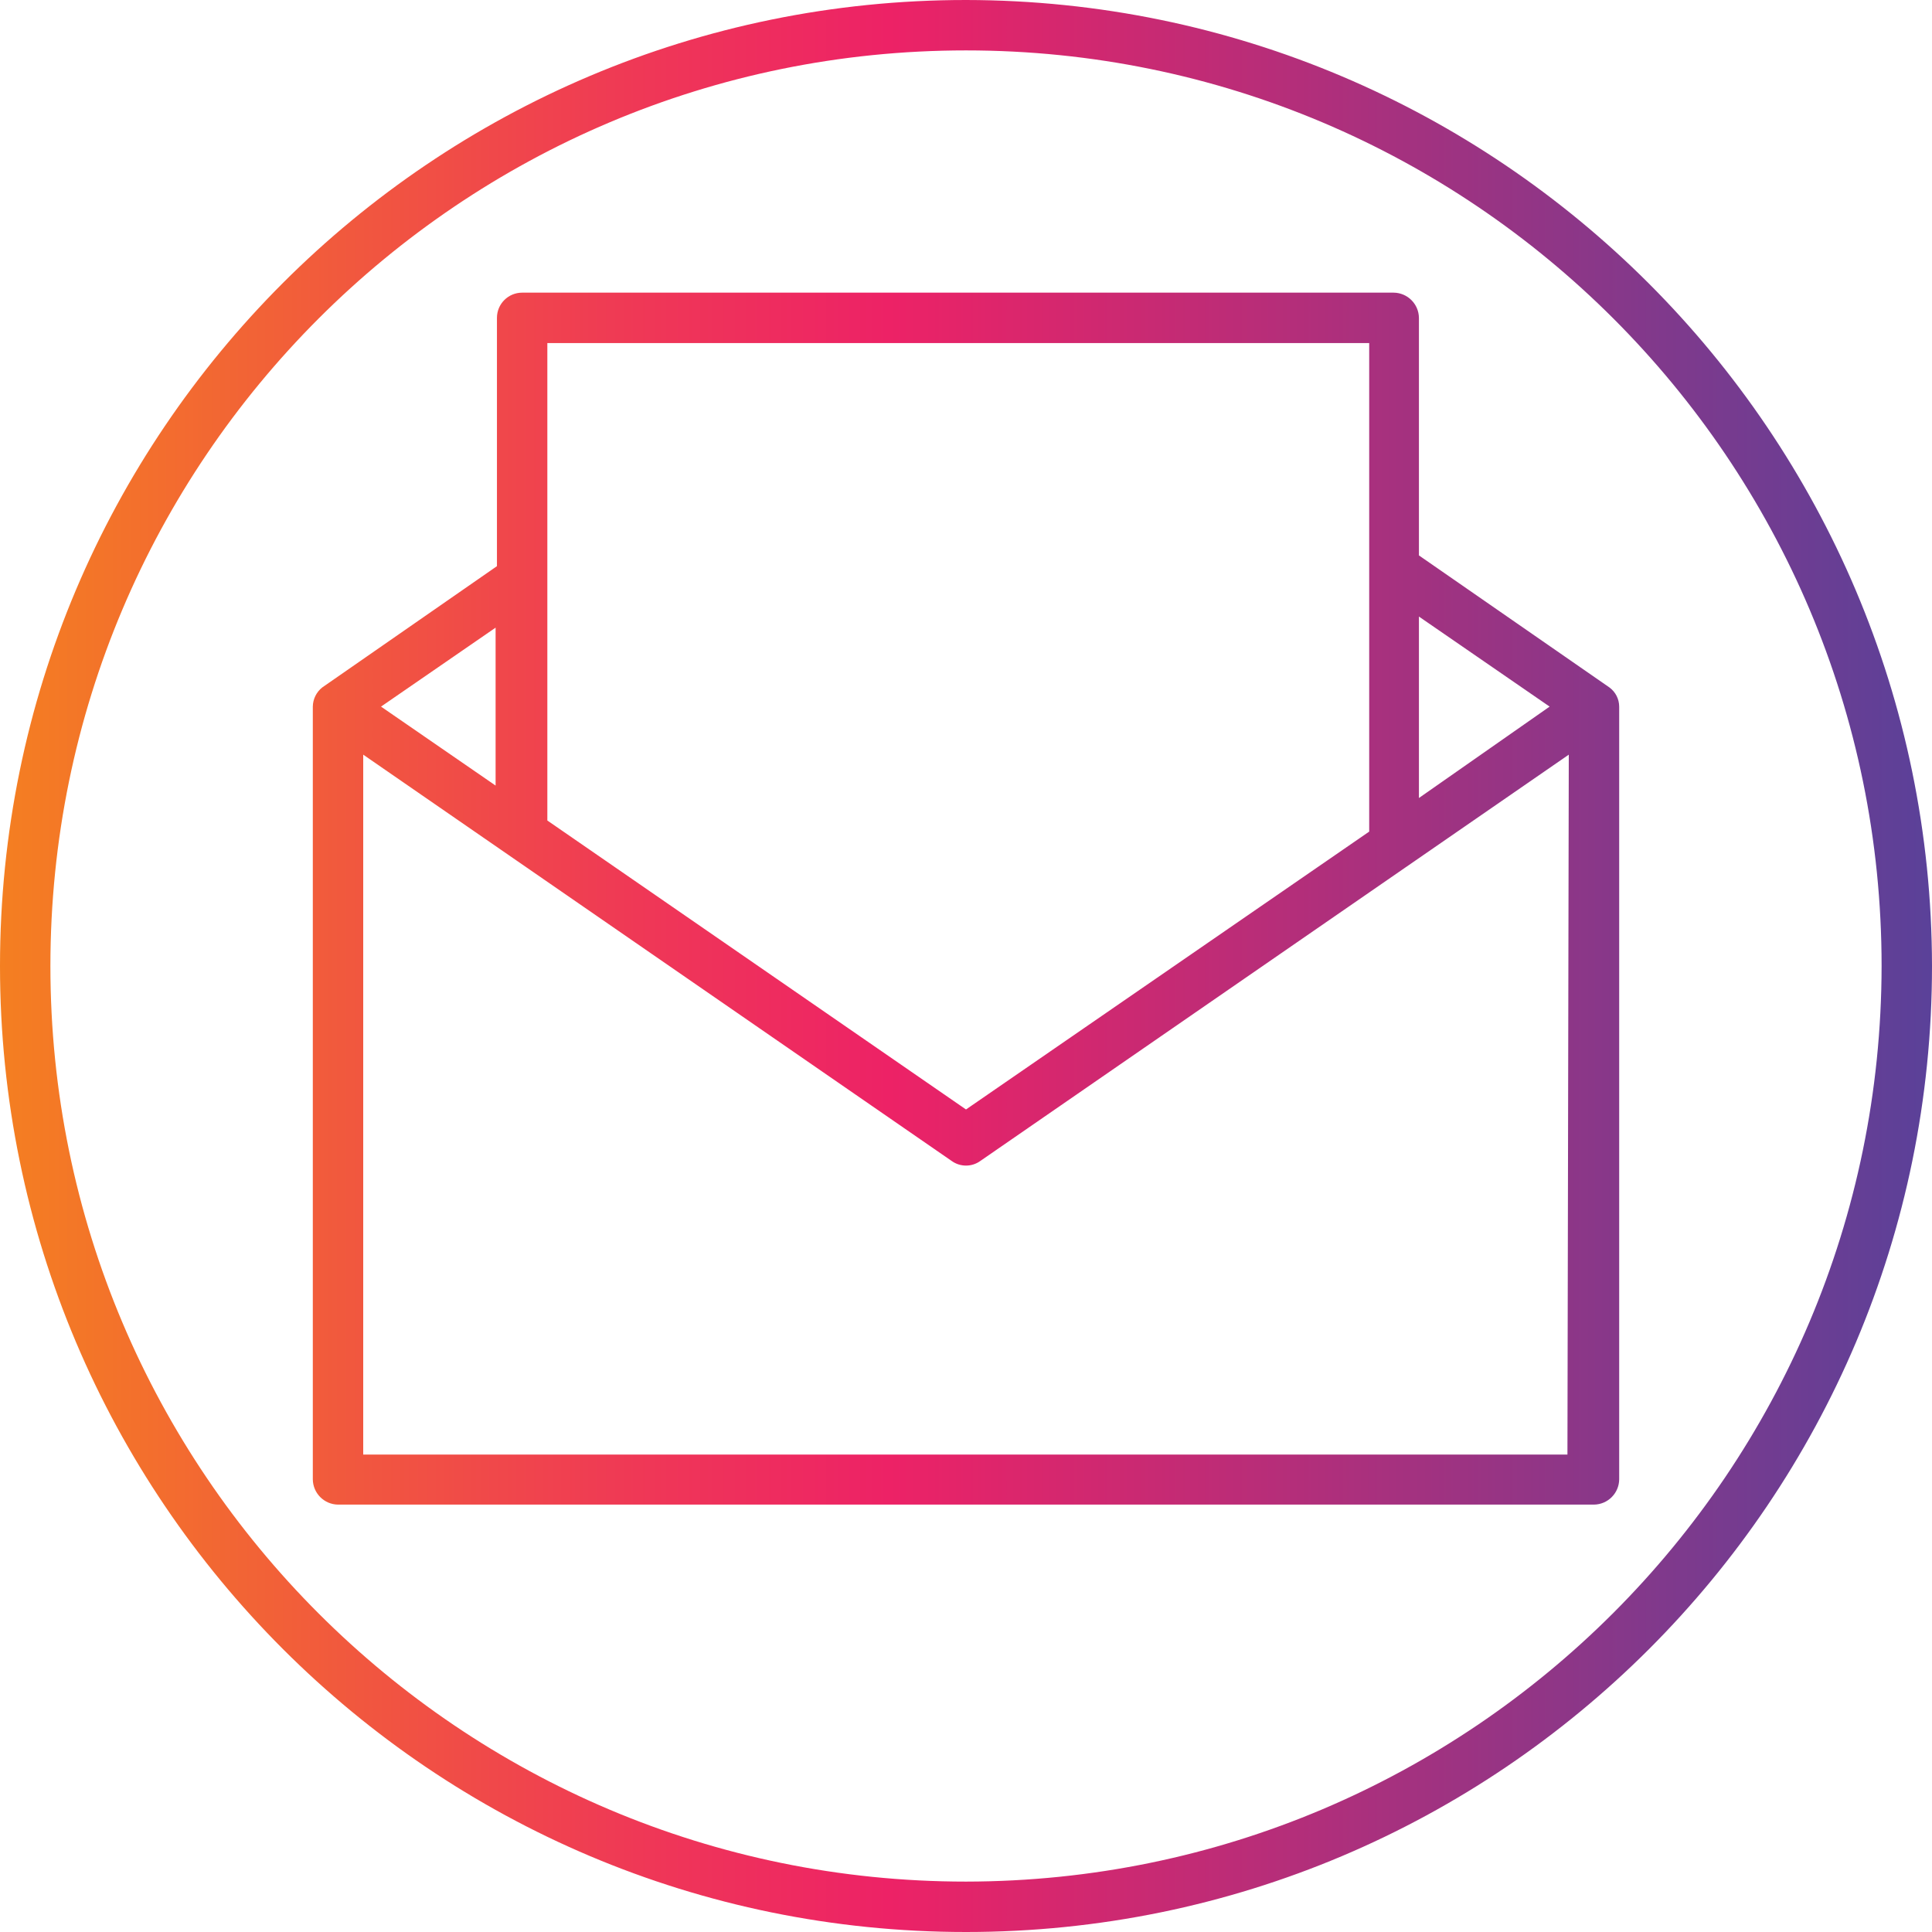 <?xml version="1.0" encoding="UTF-8"?>
<!-- Generator: Adobe Illustrator 24.3.0, SVG Export Plug-In . SVG Version: 6.00 Build 0)  -->
<svg xmlns="http://www.w3.org/2000/svg" xmlns:xlink="http://www.w3.org/1999/xlink" version="1.1" id="Capa_1" x="0px" y="0px" viewBox="0 0 460 460" style="enable-background:new 0 0 460 460;" xml:space="preserve" width="512" height="512">
<g>
	<g id="Layer_92">
		
			<linearGradient id="SVGID_1_" gradientUnits="userSpaceOnUse" x1="-66.5" y1="575.375" x2="-9" y2="575.375" gradientTransform="matrix(8 0 0 -8 532 4833)">
			<stop offset="0" style="stop-color:#F47F21"/>
			<stop offset="0.07" style="stop-color:#F3702C"/>
			<stop offset="0.33" style="stop-color:#EF3856"/>
			<stop offset="0.46" style="stop-color:#ED2266"/>
			<stop offset="1" style="stop-color:#5A4199"/>
		</linearGradient>
		<path style="fill:url(#SVGID_1_);" d="M383.2,163.68l-45.36-31.44V75.68c-0.043-3.296-2.704-5.957-6-6H124.32    c-3.314,0-6,2.686-6,6v59.12l-41.6,28.88c-1.394,1.106-2.217,2.781-2.24,4.56v184c0.043,3.296,2.704,5.957,6,6h299.04    c3.296-0.043,5.957-2.704,6-6v-184C385.514,166.438,384.653,164.746,383.2,163.68z M337.84,146.8l31.12,21.44L337.84,190V146.8z     M130.32,81.68H326V198l-96,66.16l-99.68-68.8V81.68z M118,149.44v37.6l-27.28-18.8L118,149.44z M373.2,346.32H86.48V179.68    l140.08,96.72c2.05,1.494,4.83,1.494,6.88,0l140.08-96.72L373.2,346.32z M230,0C102.975,0,0,102.975,0,230s102.975,230,230,230    s230-102.975,230-230C459.824,103.048,356.952,0.176,230,0z M230,448c-120.398,0-218-97.602-218-218S109.602,12,230,12    s218,97.602,218,218C447.868,350.343,350.343,447.868,230,448z"/>
	</g>
</g>















</svg>

